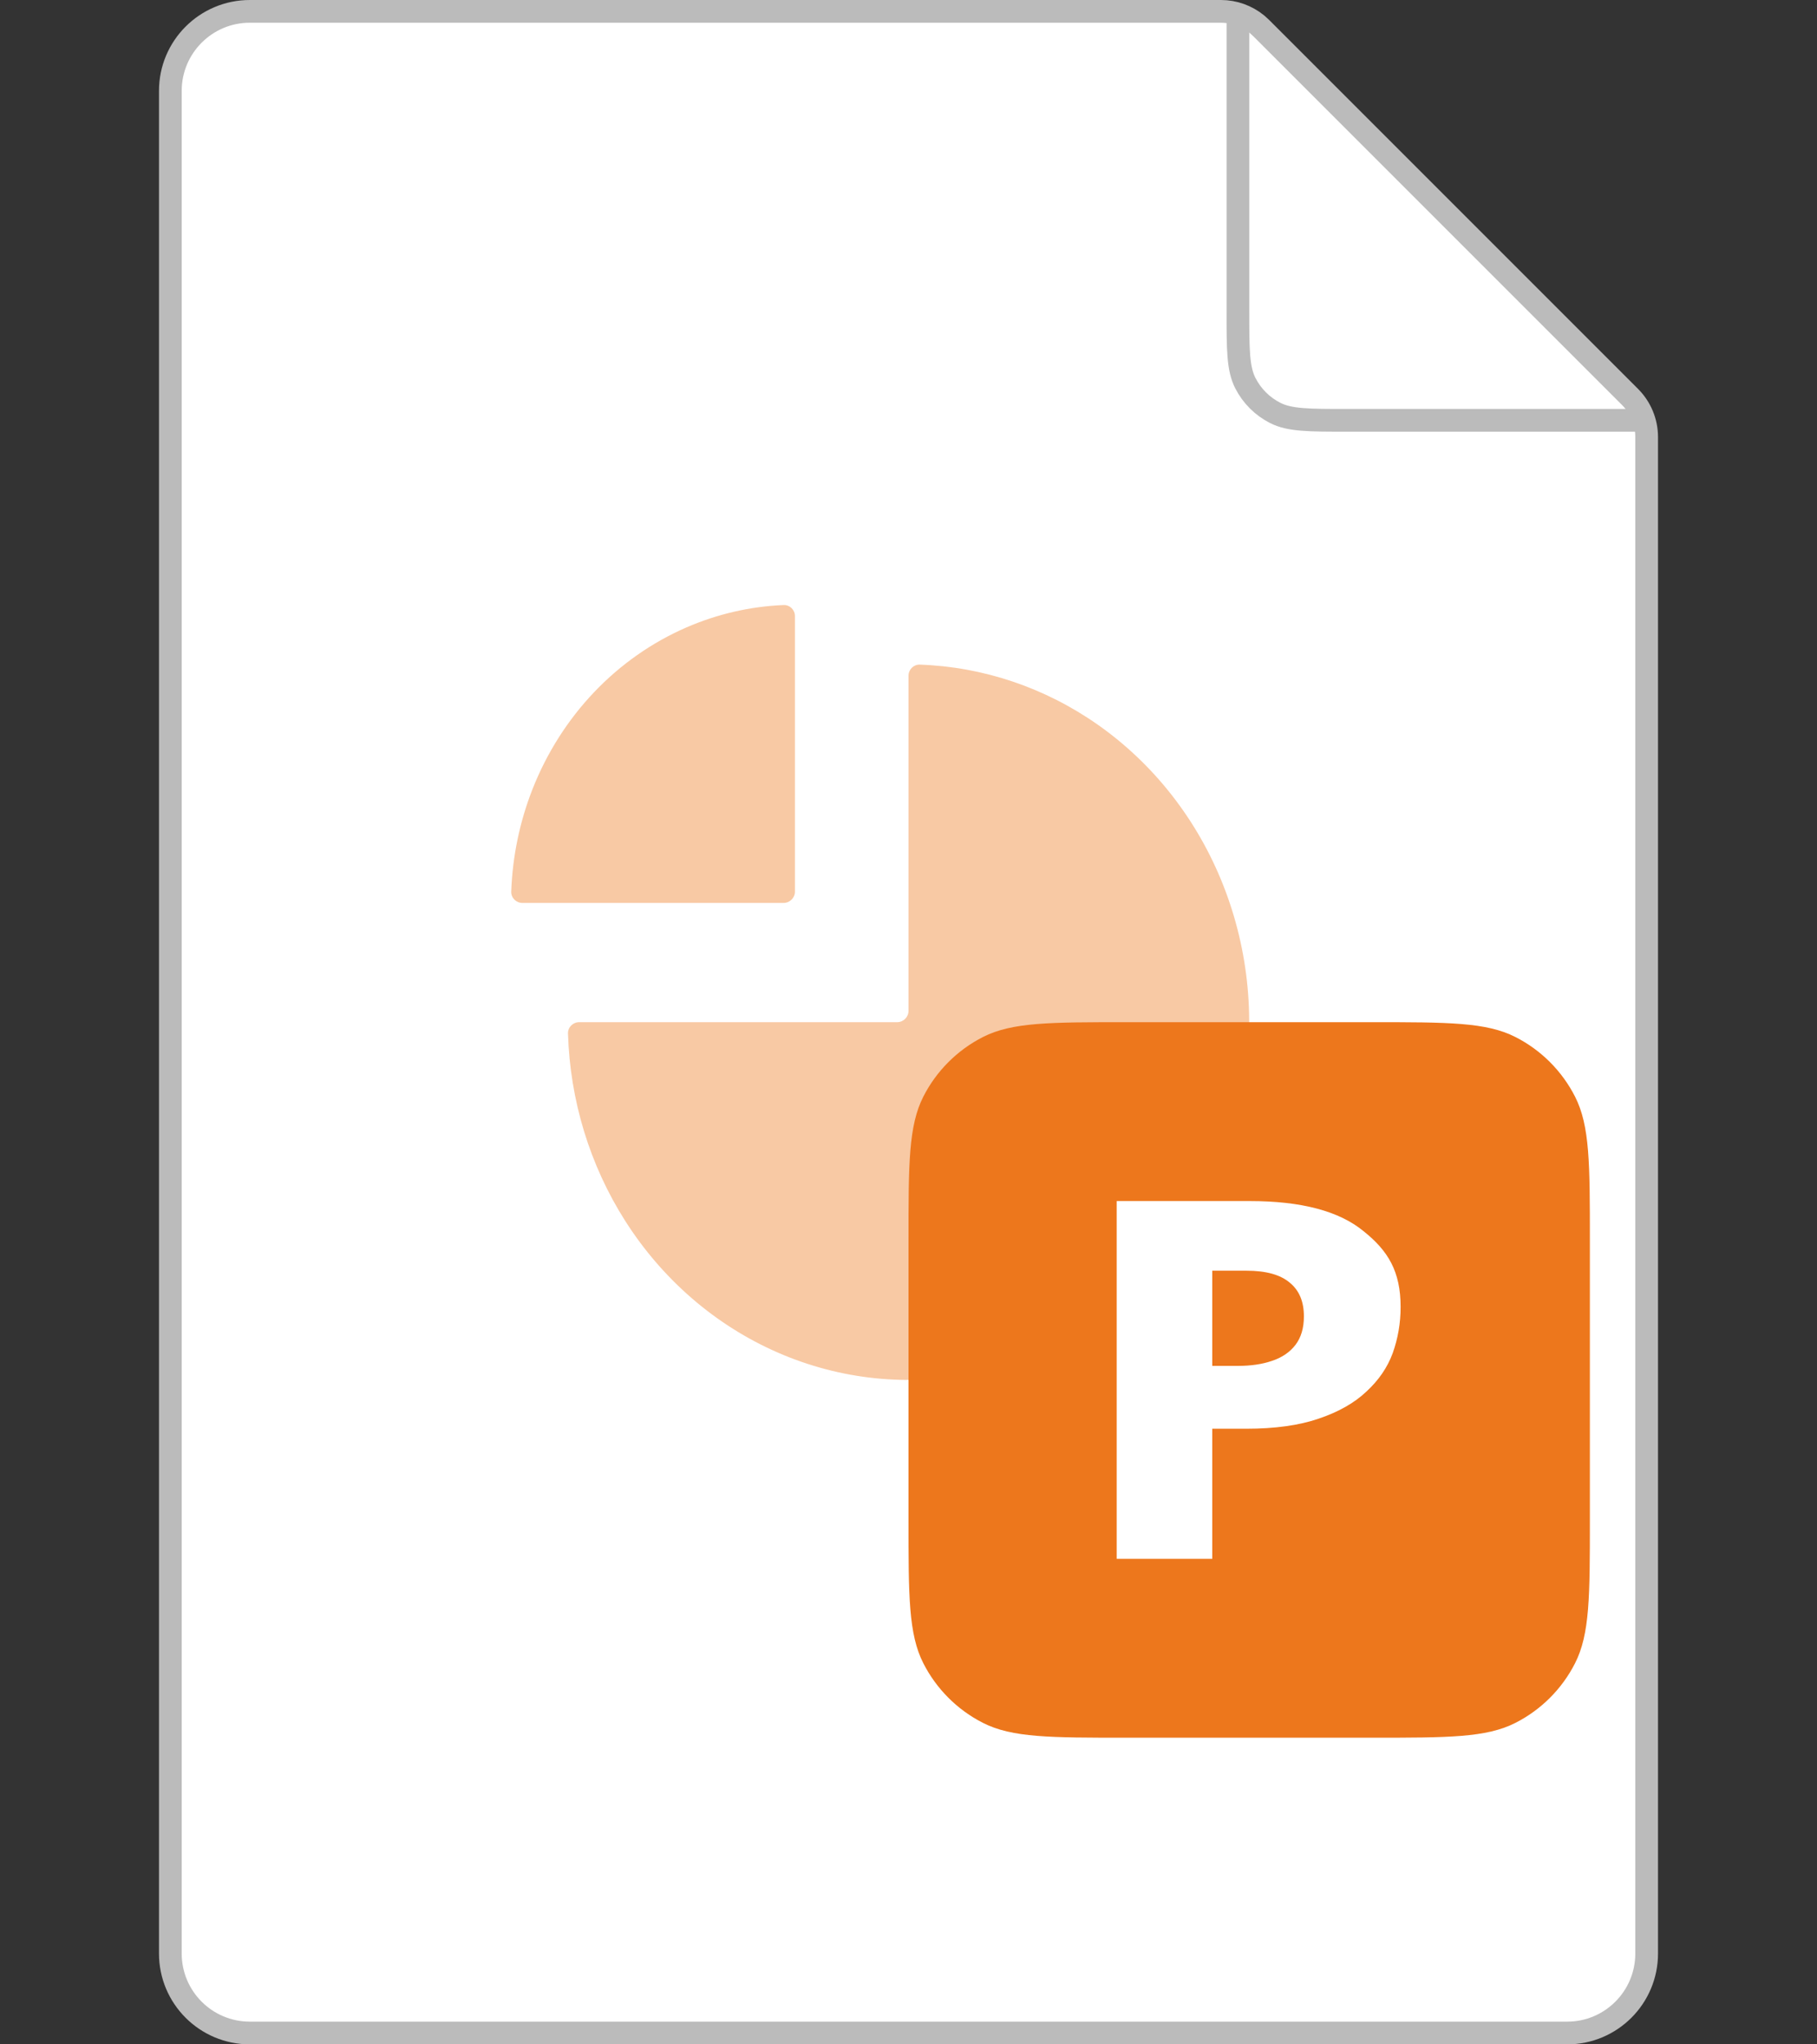 <svg width="80" height="90" viewBox="0 0 80 90" fill="none" xmlns="http://www.w3.org/2000/svg">
<rect x="0" y="0" width="80" height="90" fill="#333333" stroke="none"/>
<path d="M11 0.5H53.758C54.338 0.5 54.897 0.702 55.342 1.066L55.525 1.232L71.768 17.475C72.236 17.943 72.5 18.579 72.5 19.242V86C72.5 87.933 70.933 89.5 69 89.5H11C9.067 89.5 7.5 87.933 7.5 86V4C7.5 2.067 9.067 0.5 11 0.5Z" fill="white" stroke="#BBBBBB"/>
<path d="M54.504 1V13.704C54.504 15.384 54.504 16.224 54.831 16.866C55.118 17.43 55.577 17.889 56.142 18.177C56.784 18.504 57.624 18.504 59.304 18.504H72.008" stroke="#BBBBBB"/>
<path d="M23 39.75C22.724 39.75 22.499 39.526 22.509 39.25C22.565 37.697 22.884 36.166 23.451 34.727C24.08 33.135 25 31.688 26.161 30.469C27.322 29.25 28.7 28.284 30.216 27.624C31.579 27.032 33.029 26.697 34.5 26.636C34.776 26.624 35 26.849 35 27.125L35 39.25C35 39.526 34.776 39.75 34.5 39.75H23Z" fill="#F8C9A4"/>
<path d="M25.5 45C25.224 45 24.999 45.224 25.008 45.5C25.096 48.44 25.968 51.299 27.528 53.75C29.176 56.34 31.519 58.359 34.26 59.551C37.001 60.743 40.017 61.055 42.926 60.447C45.836 59.84 48.509 58.34 50.607 56.137C52.704 53.934 54.133 51.128 54.712 48.073C55.291 45.017 54.993 41.851 53.858 38.973C52.723 36.095 50.8 33.635 48.334 31.904C46.006 30.271 43.292 29.357 40.5 29.259C40.224 29.249 40 29.474 40 29.75V44.5C40 44.776 39.776 45 39.5 45H25.5Z" fill="#F8C9A4"/>
<path d="M40 54.6C40 51.24 40 49.559 40.654 48.276C41.229 47.147 42.147 46.229 43.276 45.654C44.559 45 46.24 45 49.6 45H60.4C63.76 45 65.441 45 66.724 45.654C67.853 46.229 68.771 47.147 69.346 48.276C70 49.559 70 51.24 70 54.6V66.9C70 70.26 70 71.941 69.346 73.224C68.771 74.353 67.853 75.271 66.724 75.846C65.441 76.5 63.76 76.5 60.4 76.5H49.6C46.24 76.5 44.559 76.5 43.276 75.846C42.147 75.271 41.229 74.353 40.654 73.224C40 71.941 40 70.26 40 66.9V54.6Z" fill="#ED771C"/>
<path d="M55.033 52.875C57.294 52.875 58.96 53.316 60.033 54.199C61.122 55.066 61.667 55.979 61.667 57.537C61.667 58.243 61.551 58.92 61.32 59.567C61.089 60.199 60.701 60.765 60.157 61.265C59.629 61.765 58.927 62.162 58.053 62.456C57.195 62.751 56.13 62.898 54.86 62.898H53.374V68.625H49.167V52.875H55.033ZM54.884 55.941H53.374V60.132H54.488C55.066 60.132 55.569 60.059 55.998 59.912C56.444 59.765 56.79 59.529 57.038 59.206C57.285 58.882 57.409 58.463 57.409 57.949C57.409 57.301 57.203 56.809 56.79 56.471C56.378 56.118 55.742 55.941 54.884 55.941Z" fill="white"/>
</svg>
